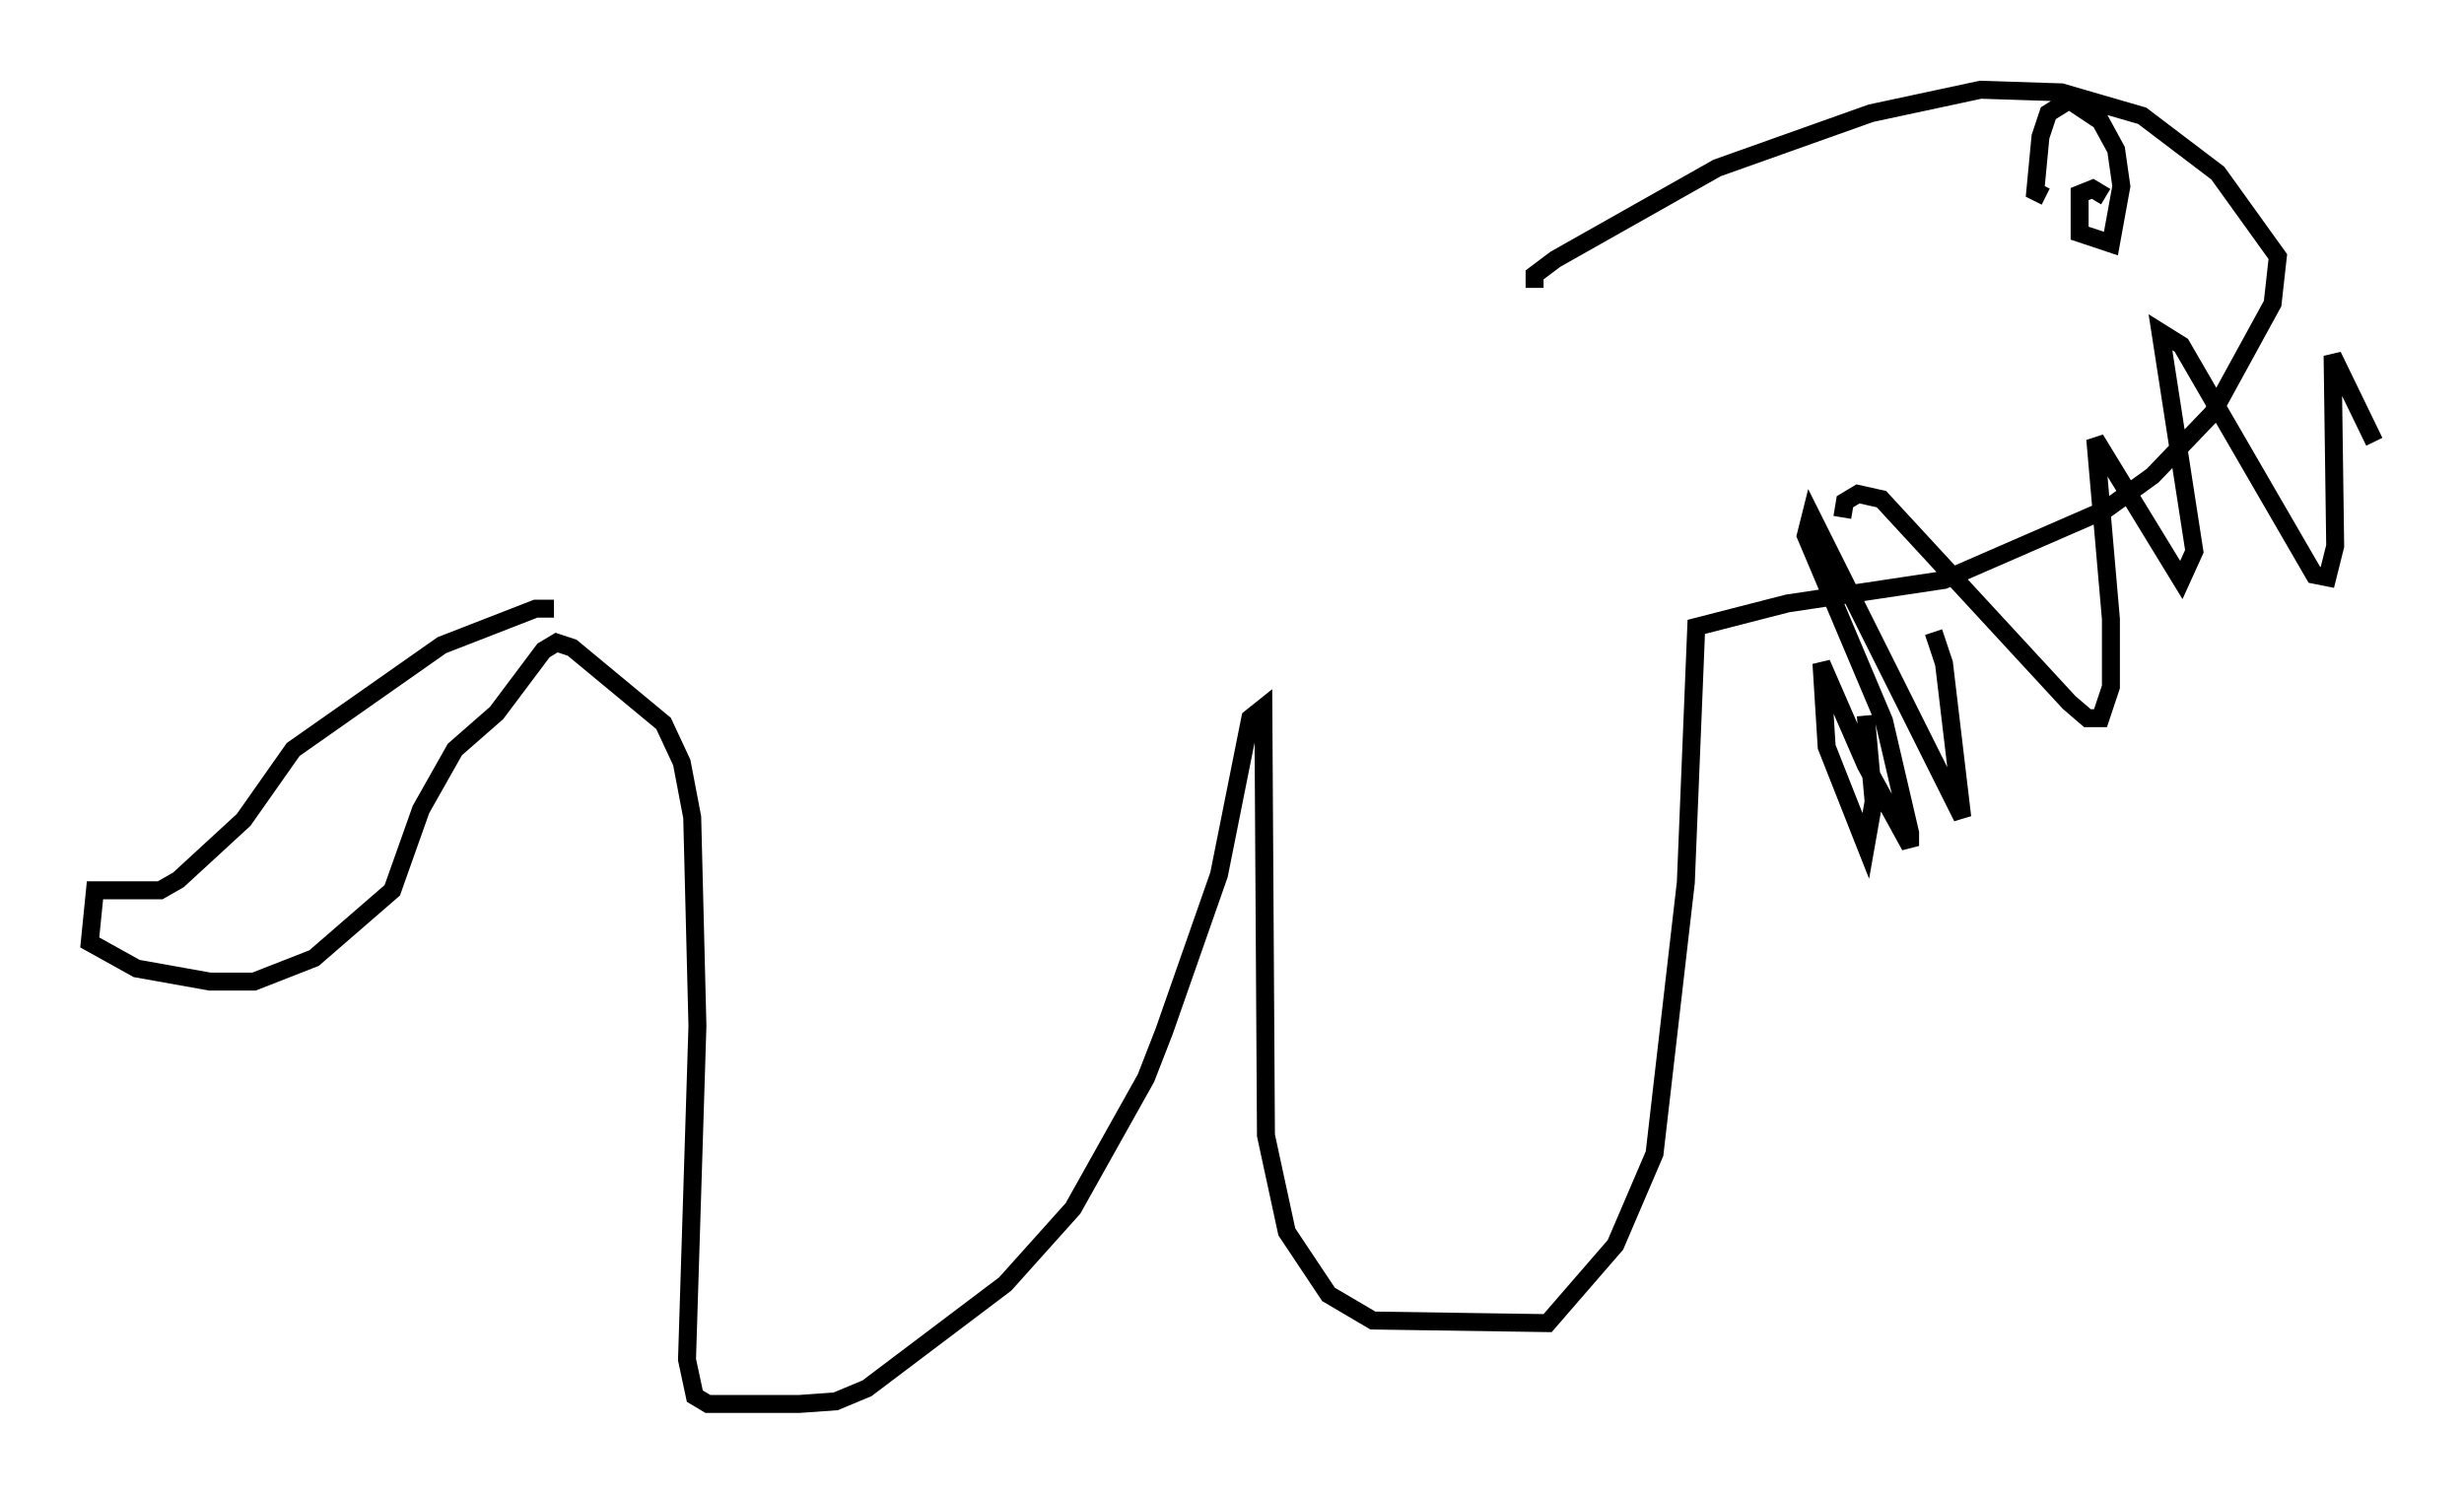 <?xml version="1.0" encoding="utf-8" ?>
<svg baseProfile="full" height="83.207" version="1.1" width="137.24" xmlns="http://www.w3.org/2000/svg" xmlns:ev="http://www.w3.org/2001/xml-events" xmlns:xlink="http://www.w3.org/1999/xlink"><defs /><rect fill="white" height="83.207" width="137.24" x="0" y="0" /><path d="M29.693, 33.179 m1.162, 0.726 l-1.017, 0.0 -5.229, 2.034 l-8.279, 5.81 -2.76, 3.922 l-3.631, 3.341 -1.017, 0.581 l-3.631, 0.0 -0.291, 2.905 l2.615, 1.453 4.067, 0.726 l2.469, 0.0 3.341, -1.307 l4.358, -3.777 1.598, -4.503 l1.888, -3.341 2.324, -2.034 l2.615, -3.486 0.726, -0.436 l0.872, 0.291 5.084, 4.212 l1.017, 2.179 0.581, 3.05 l0.291, 11.62 -0.581, 18.592 l0.436, 2.034 0.726, 0.436 l5.084, 0.0 2.034, -0.145 l1.743, -0.726 7.698, -5.81 l3.777, -4.212 4.067, -7.263 l1.017, -2.615 3.05, -8.715 l1.743, -8.715 0.726, -0.581 l0.145, 23.821 1.162, 5.374 l2.324, 3.486 2.469, 1.453 l9.732, 0.145 3.777, -4.358 l2.179, -5.084 1.743, -15.106 l0.581, -14.235 5.084, -1.307 l8.715, -1.307 9.006, -3.922 l2.615, -1.888 3.341, -3.486 l3.341, -6.101 0.291, -2.615 l-3.341, -4.648 -4.212, -3.196 l-4.503, -1.307 -4.503, -0.145 l-6.101, 1.307 -8.57, 3.05 l-9.006, 5.084 -1.162, 0.872 l0.0, 0.726 m22.223, 19.173 l0.581, 1.743 1.017, 8.57 l-8.425, -16.849 -0.291, 1.162 l4.358, 10.313 1.453, 6.246 l0.0, 0.726 -2.469, -4.503 l-2.469, -5.665 0.291, 4.648 l2.179, 5.52 0.436, -2.469 l-0.436, -4.793 m-1.307, -11.039 l0.145, -0.872 0.726, -0.436 l1.307, 0.291 10.458, 11.33 l1.017, 0.872 0.726, 0.0 l0.581, -1.743 0.0, -3.777 l-0.872, -10.022 4.793, 7.844 l0.726, -1.598 -1.888, -12.201 l1.162, 0.726 7.408, 12.782 l0.726, 0.145 0.436, -1.743 l-0.145, -10.603 2.324, 4.793 m-14.961, -13.654 l-0.726, -0.436 -0.726, 0.291 l0.0, 2.179 1.743, 0.581 l0.581, -3.196 -0.291, -2.034 l-0.872, -1.598 -1.743, -1.162 l-1.162, 0.726 -0.436, 1.307 l-0.291, 3.05 0.581, 0.291 " fill="none" stroke="black" stroke-width="1" /></svg>